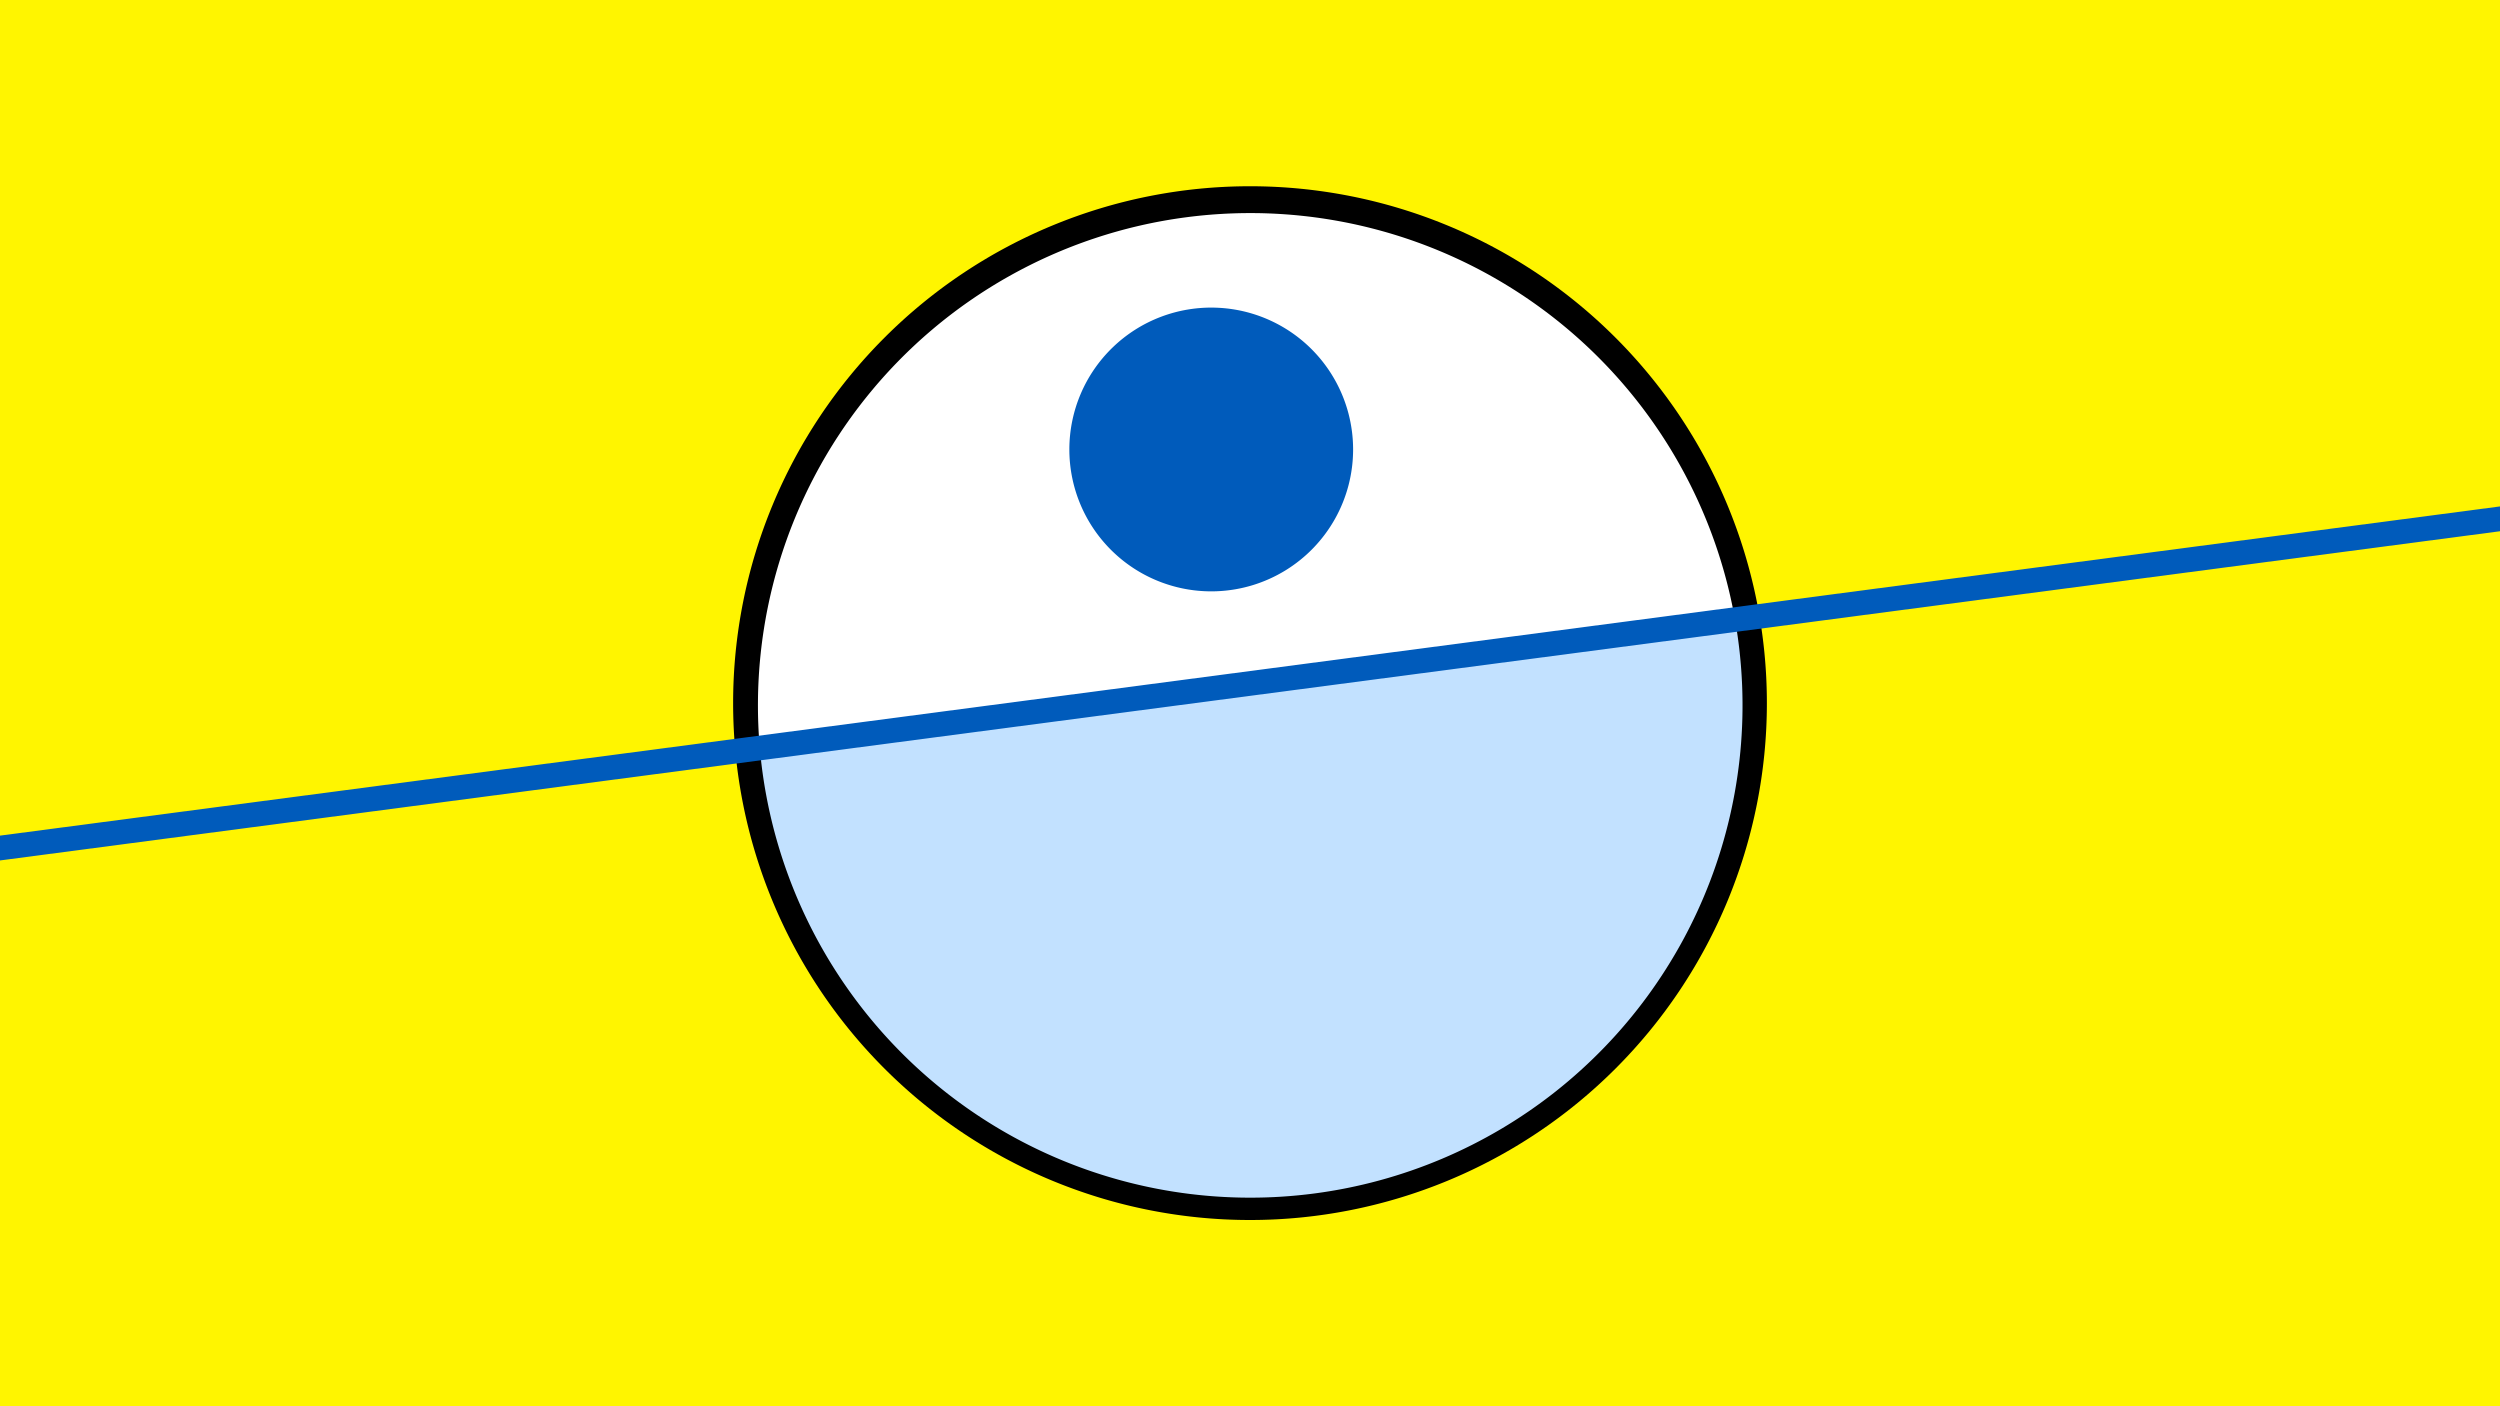 <svg width="1200" height="675" viewBox="-500 -500 1200 675" xmlns="http://www.w3.org/2000/svg"><path d="M-500-500h1200v675h-1200z" fill="#fff500"/><path d="M100 85.6a248.1 248.1 0 1 1 0-496.2 248.1 248.1 0 0 1 0 496.2" fill="undefined"/><path d="M332.8-202.6a236.3 236.3 0 0 0-468.1 61.6z"  fill="#fff" /><path d="M332.8-202.6a236.3 236.3 0 1 1-468.1 61.6z"  fill="#c2e1ff" /><path d="M84-216.2a68.1 68.1 0 1 1 0-136.1 68.1 68.1 0 0 1 0 136.1" fill="#005bbb"/><path d="M-510,-91.625L710,-252.275" stroke-width="11.812" stroke="#005bbb" /></svg>